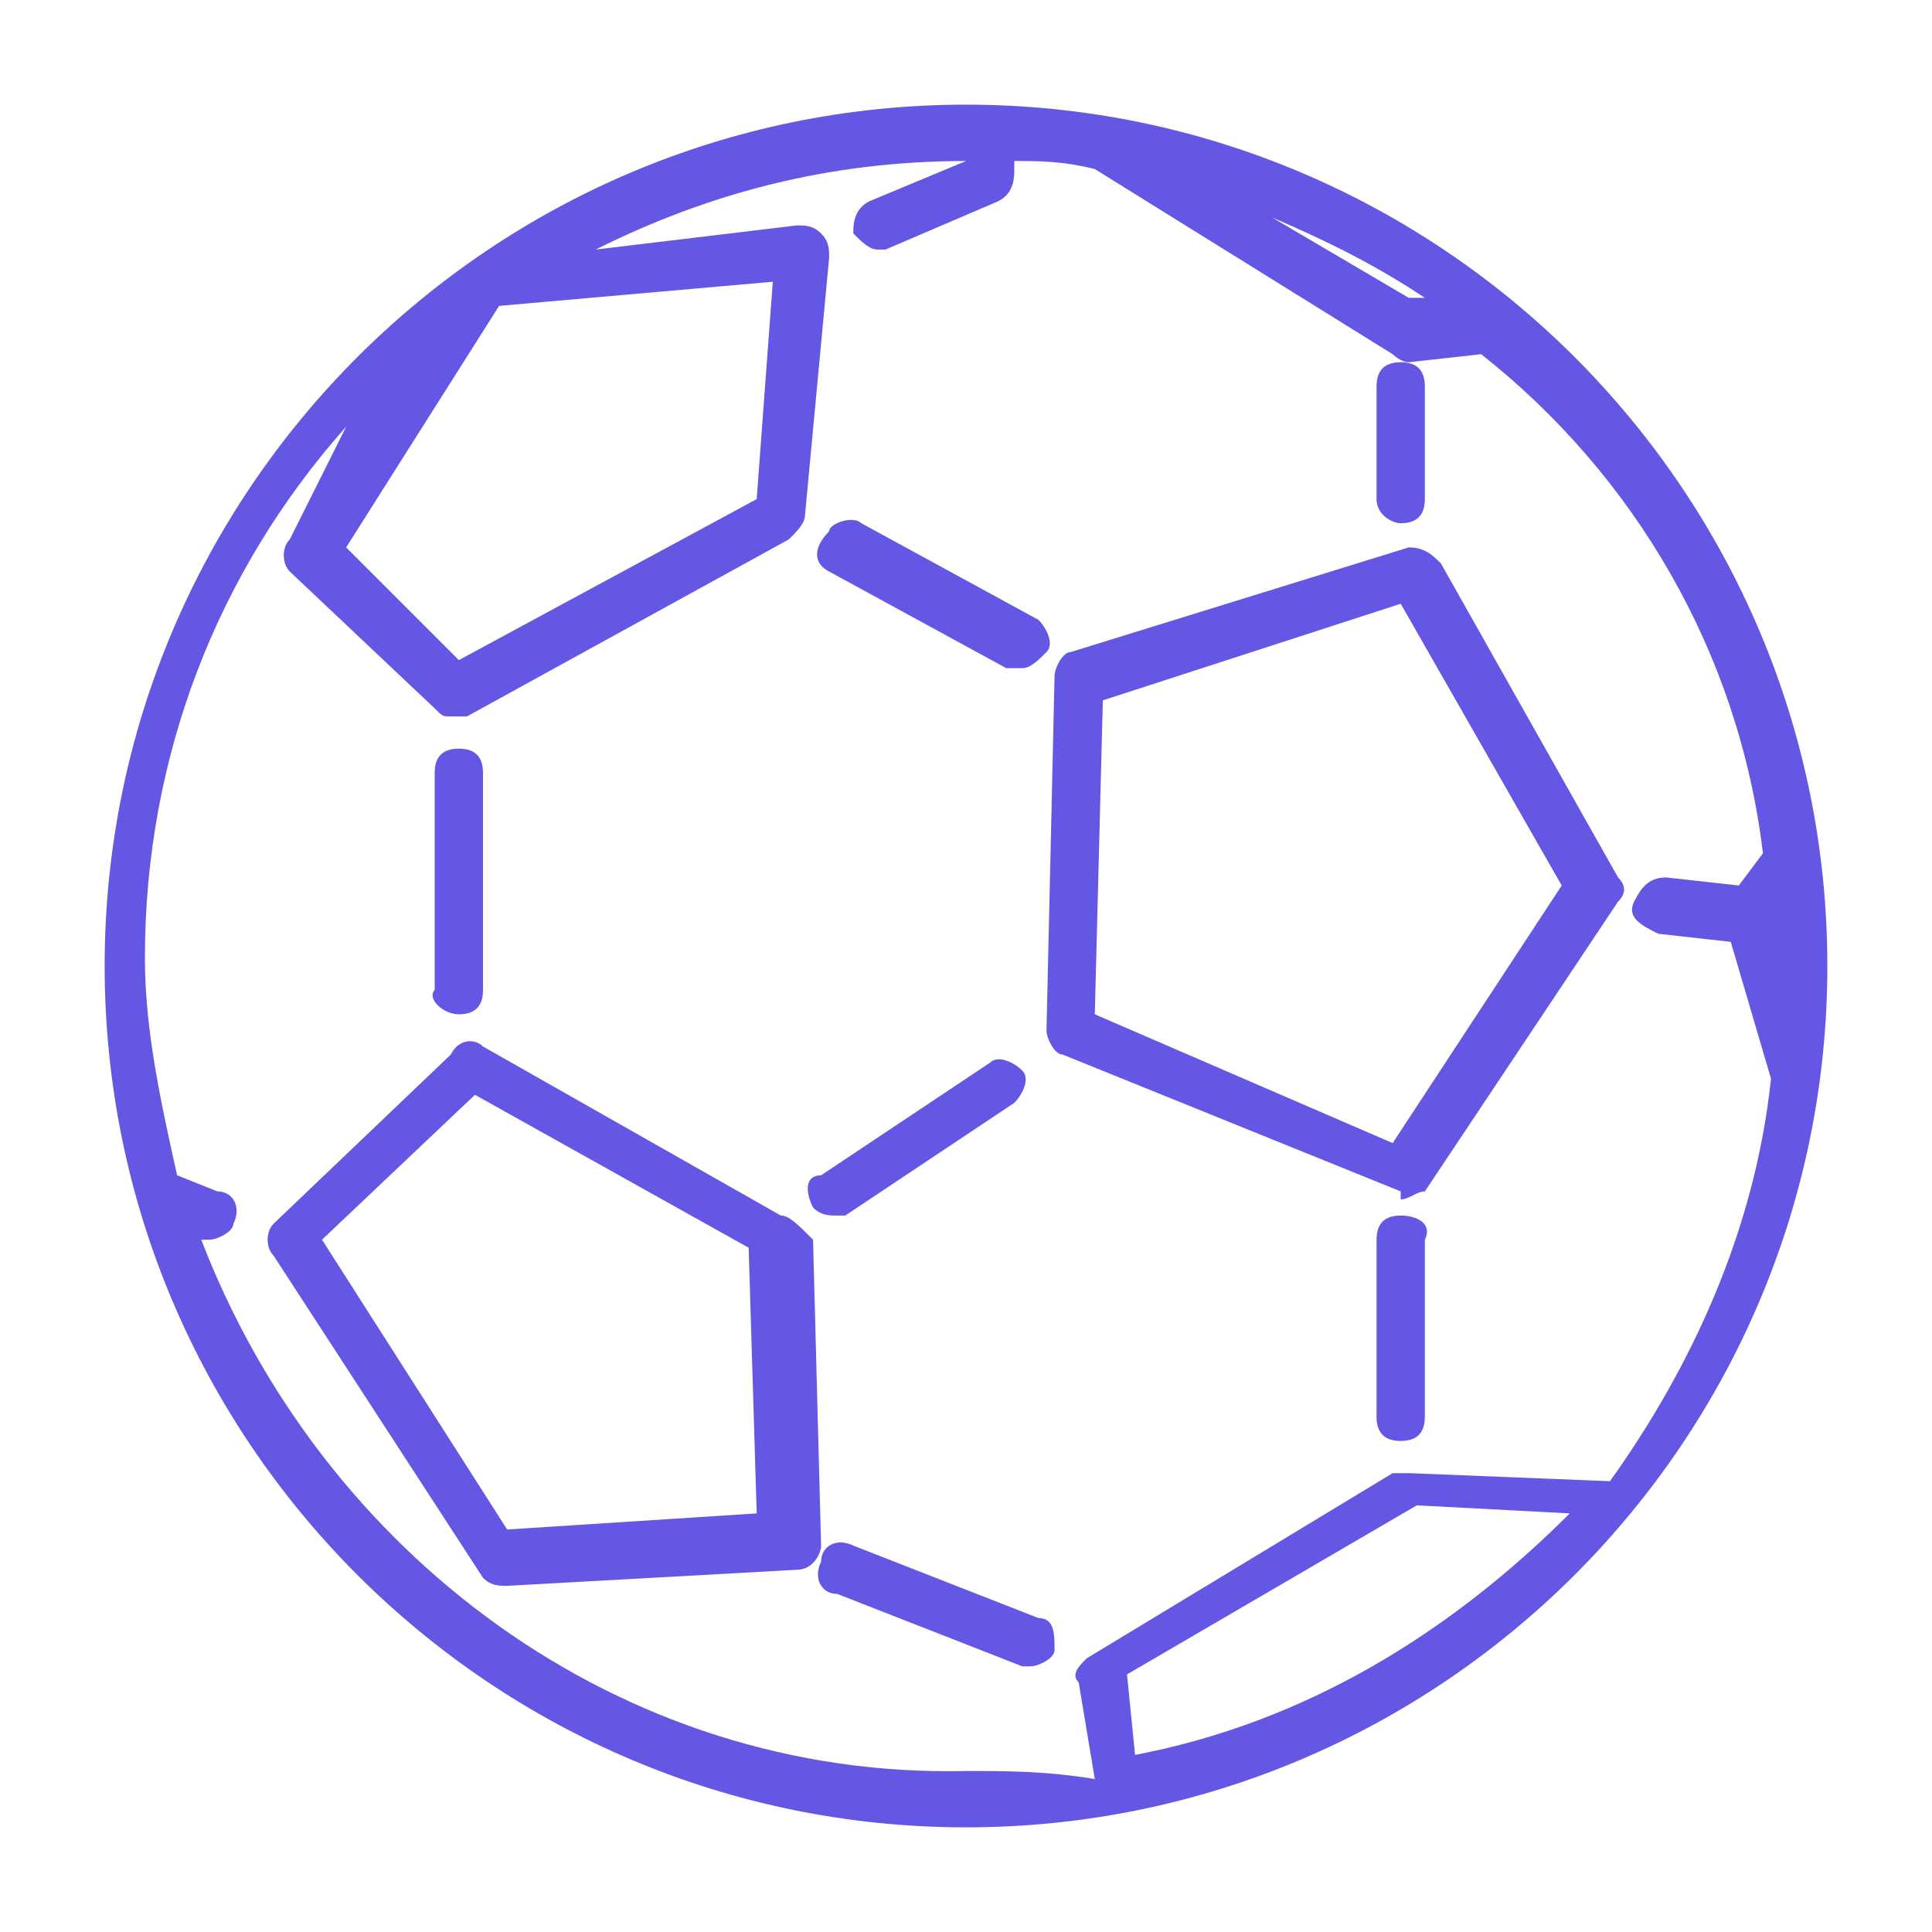 <?xml version="1.0" encoding="utf-8"?>
<!-- Generator: Adobe Illustrator 23.0.6, SVG Export Plug-In . SVG Version: 6.00 Build 0)  -->
<svg version="1.1" id="Capa_1" xmlns="http://www.w3.org/2000/svg" xmlns:xlink="http://www.w3.org/1999/xlink" x="0px" y="0px"
	 viewBox="0 0 24 24" style="enable-background:new 0 0 24 24;" xml:space="preserve">
<style type="text/css">
	.st0{fill:none;}
	.st1{fill:#6457E3;}
</style>
<rect class="st0" width="24" height="24"/>
<g>
	<path class="st1" d="M12,1.3C6.1,1.3,1.3,6.1,1.3,12S6.1,22.7,12,22.7S22.7,17.9,22.7,12S17.9,1.3,12,1.3z M17.7,3.7l-0.2,0l-1.7-1
		C16.5,3,17.1,3.3,17.7,3.7z M6.2,3.8l3.4-0.3L9.4,6.2l-3.7,2L4.3,6.8L6.2,3.8z M2.5,15.4L2.5,15.4c0.1,0,0.1,0,0.1,0
		c0.1,0,0.3-0.1,0.3-0.2c0.1-0.2,0-0.4-0.2-0.4l-0.5-0.2c-0.2-0.9-0.4-1.8-0.4-2.7c0-2.5,0.9-4.8,2.5-6.6L3.6,6.7
		C3.5,6.8,3.5,7,3.6,7.1l1.8,1.7c0.1,0.1,0.1,0.1,0.2,0.1c0.1,0,0.1,0,0.2,0l4-2.2C9.9,6.6,10,6.5,10,6.4l0.3-3.2
		c0-0.1,0-0.2-0.1-0.3S10,2.8,9.9,2.8L7.4,3.1c1.4-0.7,2.9-1.1,4.6-1.1l-1.2,0.5c-0.2,0.1-0.2,0.3-0.2,0.4c0.1,0.1,0.2,0.2,0.3,0.2
		c0,0,0.1,0,0.1,0l1.4-0.6c0.2-0.1,0.2-0.3,0.2-0.4c0,0,0,0,0-0.1c0.3,0,0.6,0,1,0.1l3.7,2.3c0,0,0.1,0.1,0.2,0.1c0,0,0,0,0,0
		l0.9-0.1c1.9,1.5,3.2,3.7,3.5,6.2l-0.3,0.4l-0.9-0.1c-0.2,0-0.3,0.1-0.4,0.3s0.1,0.3,0.3,0.4l0.9,0.1l0.5,1.7c-0.2,1.9-1,3.6-2,5
		l-2.5-0.1c-0.1,0-0.1,0-0.2,0l-3.8,2.3c-0.1,0.1-0.2,0.2-0.1,0.3l0.2,1.2C13,22,12.5,22,12,22C7.7,22.1,4,19.3,2.5,15.4z
		 M14.1,21.8l-0.1-1l3.6-2.1l1.9,0.1C18,20.3,16.2,21.4,14.1,21.8z"/>
	<path class="st1" d="M17.4,6.5c0.2,0,0.3-0.1,0.3-0.3V4.8c0-0.2-0.1-0.3-0.3-0.3s-0.3,0.1-0.3,0.3v1.4C17.1,6.4,17.3,6.5,17.4,6.5z
		"/>
	<path class="st1" d="M17.4,15.1c-0.2,0-0.3,0.1-0.3,0.3v2.2c0,0.2,0.1,0.3,0.3,0.3s0.3-0.1,0.3-0.3v-2.2
		C17.8,15.2,17.6,15.1,17.4,15.1z"/>
	<path class="st1" d="M17.4,14.9c0.1,0,0.2-0.1,0.3-0.1l2.4-3.6c0.1-0.1,0.1-0.2,0-0.3L17.9,7c-0.1-0.1-0.2-0.2-0.4-0.2l-4.2,1.3
		c-0.1,0-0.2,0.2-0.2,0.3l-0.1,4.4c0,0.1,0.1,0.3,0.2,0.3l4.2,1.7C17.4,14.9,17.4,14.9,17.4,14.9z M13.7,8.7l3.7-1.2l2,3.5l-2.1,3.2
		l-3.7-1.6L13.7,8.7z"/>
	<path class="st1" d="M9.7,15.1L6,13c-0.1-0.1-0.3-0.1-0.4,0.1l-2.2,2.1c-0.1,0.1-0.1,0.3,0,0.4l2.6,4c0.1,0.1,0.2,0.1,0.3,0.1
		c0,0,0,0,0,0l3.6-0.2c0.2,0,0.3-0.2,0.3-0.3l-0.1-3.8C9.9,15.2,9.8,15.1,9.7,15.1z M6.3,19L4,15.4l1.9-1.8l3.4,1.9l0.1,3.3L6.3,19z
		"/>
	<path class="st1" d="M10.5,15.1l2.1-1.4c0.1-0.1,0.2-0.3,0.1-0.4c-0.1-0.1-0.3-0.2-0.4-0.1l-2.1,1.4C10,14.6,10,14.8,10.1,15
		c0.1,0.1,0.2,0.1,0.3,0.1C10.4,15.1,10.5,15.1,10.5,15.1z"/>
	<path class="st1" d="M12.9,20.1l-2.3-0.9c-0.2-0.1-0.4,0-0.4,0.2c-0.1,0.2,0,0.4,0.2,0.4l2.3,0.9c0,0,0.1,0,0.1,0
		c0.1,0,0.3-0.1,0.3-0.2C13.1,20.3,13.1,20.1,12.9,20.1z"/>
	<path class="st1" d="M10.3,7.1l2.2,1.2c0.1,0,0.1,0,0.2,0c0.1,0,0.2-0.1,0.3-0.2c0.1-0.1,0-0.3-0.1-0.4l-2.2-1.2
		c-0.1-0.1-0.4,0-0.4,0.1C10.1,6.8,10.1,7,10.3,7.1z"/>
	<path class="st1" d="M5.7,12.6c0.2,0,0.3-0.1,0.3-0.3V9.6c0-0.2-0.1-0.3-0.3-0.3c-0.2,0-0.3,0.1-0.3,0.3v2.7
		C5.3,12.4,5.5,12.6,5.7,12.6z"/>
</g>
</svg>
